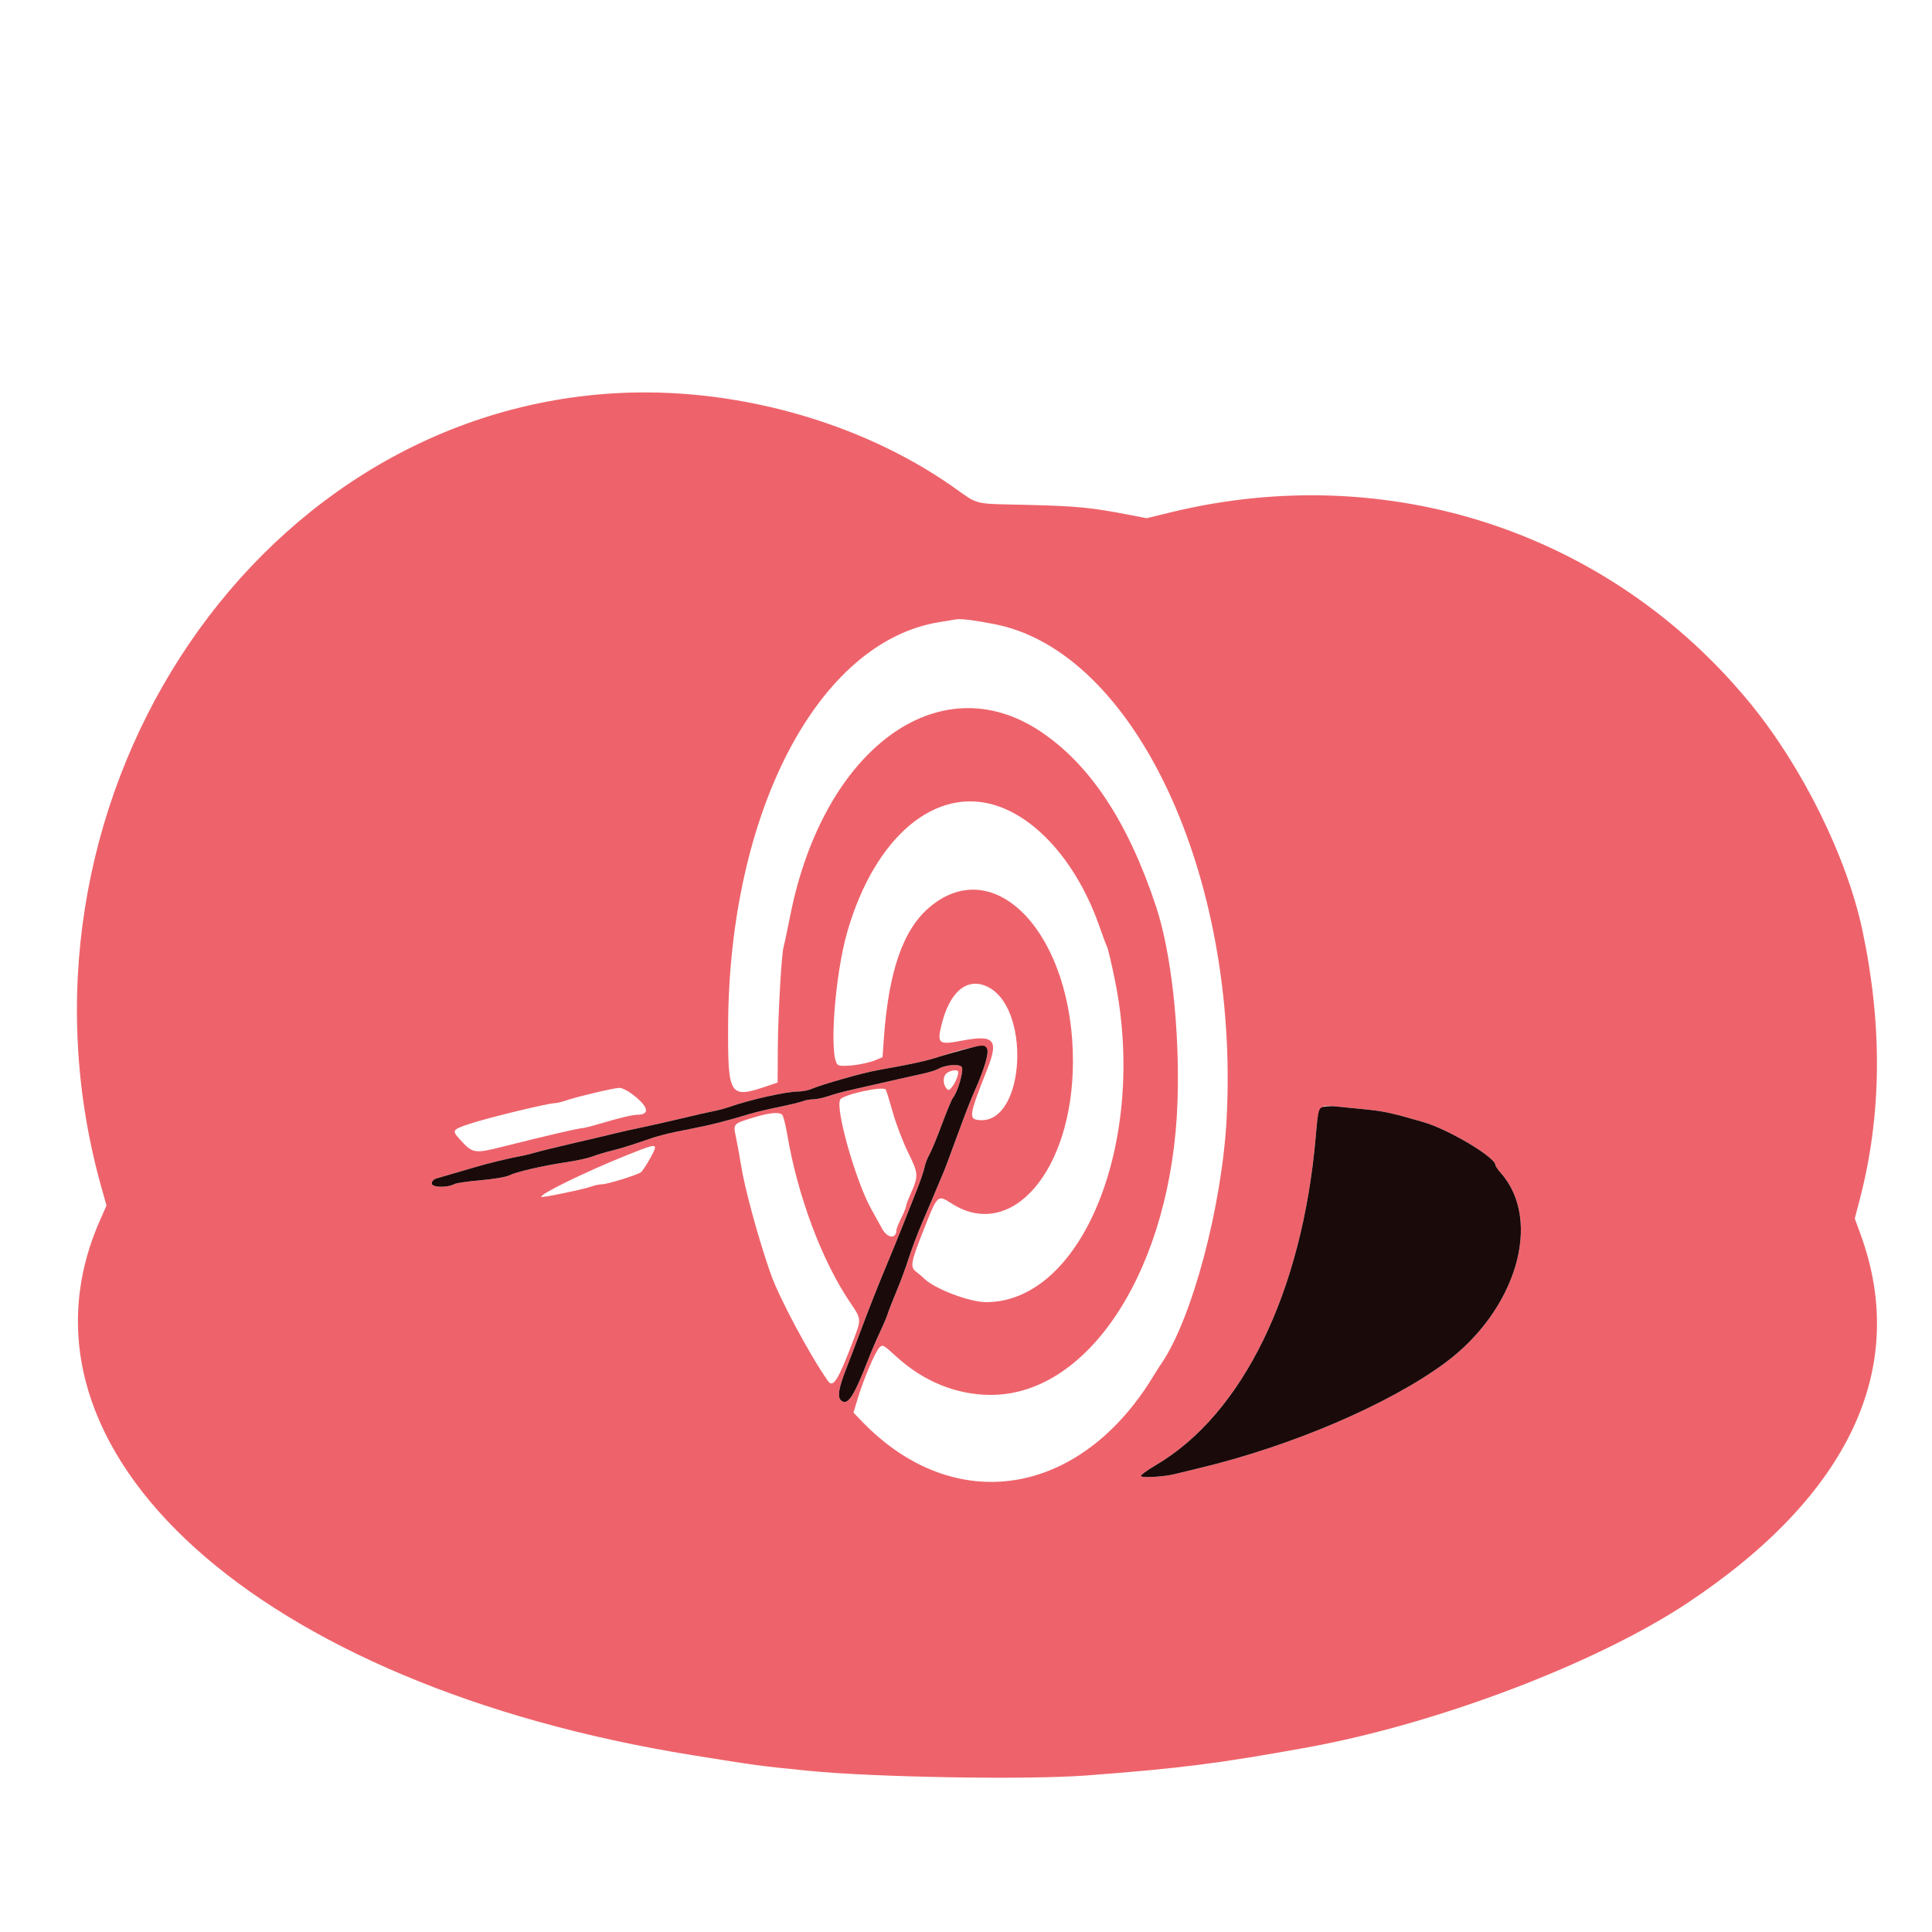<svg id="svg" version="1.1" xmlns="http://www.w3.org/2000/svg" xmlns:xlink="http://www.w3.org/1999/xlink" width="400" height="400" viewBox="0, 0, 400,400"><g id="svgg"><path id="path0" d="M127.000 81.438 C 51.300 86.056,-1.140 167.563,21.065 246.092 L 22.052 249.583 20.683 252.692 C -0.346 300.425,53.428 348.936,143.400 363.397 C 157.026 365.587,157.080 365.594,167.400 366.623 C 181.005 367.980,212.613 368.516,224.843 367.598 C 244.235 366.141,252.445 365.098,270.800 361.756 C 297.721 356.854,330.594 344.350,349.400 331.858 C 382.870 309.625,395.286 283.173,385.211 255.564 L 384.013 252.282 385.017 248.441 C 389.584 230.966,389.788 212.565,385.633 192.800 C 382.408 177.459,373.118 158.678,362.186 145.400 C 333.135 110.113,287.430 95.106,242.400 106.071 L 237.400 107.288 233.800 106.593 C 225.948 105.076,223.000 104.787,212.866 104.537 C 201.078 104.247,202.868 104.683,197.200 100.717 C 177.811 87.150,151.558 79.941,127.000 81.438 M205.937 129.228 C 234.841 134.885,256.550 181.064,253.972 231.406 C 253.036 249.677,246.806 273.086,240.406 282.376 C 240.018 282.939,239.363 283.962,238.950 284.650 C 223.733 309.990,197.604 314.150,178.451 294.284 L 176.701 292.469 177.587 289.534 C 178.774 285.600,181.155 279.979,182.031 279.041 C 182.723 278.301,182.815 278.348,185.587 280.879 C 191.237 286.035,198.063 288.800,205.145 288.800 C 225.788 288.800,242.731 262.063,243.799 227.800 C 244.259 213.012,242.492 197.143,239.321 187.600 C 233.503 170.092,225.639 158.219,215.330 151.381 C 194.382 137.486,170.514 155.051,163.638 189.424 C 162.975 192.737,162.346 195.707,162.239 196.024 C 161.817 197.275,161.077 210.193,161.040 216.960 L 161.000 224.121 158.880 224.843 C 151.054 227.508,150.703 226.980,150.747 212.600 C 150.883 168.264,169.302 132.919,194.406 128.817 C 196.053 128.548,197.670 128.280,198.000 128.222 C 198.929 128.057,201.840 128.426,205.937 129.228 M206.400 166.827 C 215.189 169.732,223.292 179.302,227.676 191.953 C 228.323 193.823,229.009 195.643,229.199 195.999 C 229.390 196.354,230.114 199.425,230.810 202.823 C 237.607 236.015,224.232 269.558,204.184 269.597 C 200.792 269.603,193.570 266.876,191.400 264.769 C 190.960 264.341,190.153 263.652,189.606 263.236 C 188.430 262.342,188.608 261.310,190.974 255.285 C 194.166 247.155,194.039 247.282,197.072 249.205 C 209.439 257.047,222.032 242.376,222.141 220.000 C 222.269 193.863,206.313 176.400,192.619 187.688 C 186.992 192.327,183.955 201.024,182.966 215.337 L 182.722 218.873 181.261 219.488 C 179.040 220.421,174.154 221.026,173.463 220.452 C 171.586 218.895,172.814 201.879,175.458 192.800 C 181.174 173.174,193.727 162.637,206.400 166.827 M204.119 204.140 C 213.550 208.081,212.383 232.655,202.800 231.909 C 200.487 231.729,200.600 230.972,204.362 221.475 C 206.835 215.232,205.896 214.163,199.085 215.468 C 194.338 216.378,193.969 216.081,194.942 212.139 C 196.593 205.449,200.046 202.439,204.119 204.140 M204.367 217.138 C 204.800 217.947,203.777 221.413,201.811 225.800 C 201.219 227.120,200.040 230.090,199.191 232.400 C 195.977 241.141,195.572 242.221,195.219 243.000 C 195.019 243.440,194.413 244.880,193.871 246.200 C 193.330 247.520,192.067 250.490,191.066 252.800 C 190.064 255.110,188.762 258.530,188.173 260.400 C 187.583 262.270,186.421 265.420,185.590 267.400 C 184.760 269.380,183.951 271.450,183.792 272.000 C 183.633 272.550,182.910 274.260,182.185 275.800 C 181.461 277.340,180.388 279.836,179.802 281.347 C 176.761 289.190,175.515 291.091,174.157 289.964 C 173.335 289.282,173.621 287.427,175.148 283.531 C 175.780 281.919,176.970 278.800,177.792 276.600 C 179.967 270.778,181.700 266.380,183.782 261.400 C 184.793 258.980,186.261 255.380,187.044 253.400 C 187.826 251.420,189.072 248.270,189.812 246.400 C 190.552 244.530,191.277 242.393,191.422 241.651 C 191.567 240.908,192.015 239.738,192.417 239.051 C 192.820 238.363,193.983 235.554,195.002 232.808 C 196.021 230.063,197.058 227.571,197.307 227.271 C 198.328 226.041,199.614 221.499,199.113 220.895 C 198.558 220.227,195.758 220.455,194.284 221.289 C 193.798 221.564,192.410 222.003,191.200 222.265 C 189.306 222.675,184.539 223.752,175.600 225.790 C 174.390 226.066,172.539 226.586,171.486 226.946 C 170.433 227.306,169.050 227.600,168.412 227.600 C 167.774 227.600,166.782 227.779,166.208 227.997 C 165.634 228.215,163.417 228.750,161.282 229.186 C 159.147 229.621,156.500 230.246,155.400 230.574 C 149.842 232.232,147.446 232.845,143.600 233.594 C 137.921 234.700,136.341 235.107,132.600 236.426 C 130.840 237.047,128.230 237.843,126.800 238.195 C 125.370 238.547,123.484 239.112,122.608 239.451 C 121.732 239.790,119.302 240.321,117.208 240.631 C 112.383 241.346,106.888 242.619,105.371 243.372 C 104.727 243.692,102.088 244.136,99.506 244.359 C 96.925 244.582,94.495 244.934,94.106 245.141 C 92.595 245.945,89.400 245.872,89.400 245.033 C 89.400 244.561,89.784 244.154,90.400 243.972 C 90.950 243.810,92.750 243.286,94.400 242.807 C 96.050 242.329,97.944 241.774,98.610 241.575 C 100.782 240.926,105.764 239.712,107.400 239.433 C 108.280 239.283,109.810 238.921,110.800 238.628 C 111.790 238.335,115.480 237.432,119.000 236.620 C 122.520 235.809,126.390 234.897,127.600 234.592 C 128.810 234.288,131.240 233.747,133.000 233.389 C 134.760 233.032,138.450 232.197,141.200 231.533 C 143.950 230.869,146.920 230.196,147.800 230.038 C 148.680 229.880,150.210 229.464,151.200 229.115 C 155.196 227.705,162.806 225.998,165.086 225.999 C 166.014 226.000,167.364 225.741,168.086 225.425 C 170.112 224.537,178.696 222.101,181.600 221.590 C 188.501 220.374,191.988 219.608,194.600 218.734 C 200.724 216.684,203.851 216.174,204.367 217.138 M198.400 221.967 C 198.400 223.268,196.750 226.057,196.234 225.628 C 195.284 224.840,195.087 223.188,195.843 222.353 C 196.538 221.584,198.400 221.303,198.400 221.967 M130.640 226.346 C 134.246 228.994,134.768 230.800,131.929 230.800 C 130.972 230.800,128.105 231.486,124.200 232.650 C 122.440 233.174,120.730 233.600,120.400 233.596 C 119.765 233.589,112.869 235.199,104.137 237.394 C 98.193 238.888,97.876 238.835,95.211 235.905 C 93.529 234.056,93.637 233.874,97.100 232.720 C 100.906 231.452,113.504 228.390,114.886 228.397 C 115.263 228.398,116.417 228.113,117.450 227.762 C 119.713 226.994,127.066 225.267,128.240 225.228 C 128.702 225.213,129.782 225.716,130.640 226.346 M183.392 225.588 C 183.524 225.801,184.175 227.916,184.838 230.288 C 185.501 232.659,186.929 236.400,188.012 238.600 C 190.191 243.025,190.211 243.406,188.464 247.351 C 187.989 248.424,187.594 249.504,187.587 249.751 C 187.581 249.998,187.132 251.100,186.591 252.200 C 186.050 253.300,185.606 254.397,185.604 254.638 C 185.587 256.579,183.744 256.431,182.638 254.400 C 182.218 253.630,181.207 251.803,180.390 250.339 C 177.151 244.538,172.863 229.384,173.967 227.640 C 174.630 226.592,182.900 224.792,183.392 225.588 M282.000 229.615 C 286.547 230.059,287.554 230.272,294.600 232.286 C 299.820 233.779,309.600 239.591,309.600 241.202 C 309.600 241.406,310.126 242.171,310.768 242.903 C 319.408 252.742,313.924 271.292,299.155 282.190 C 287.488 290.798,267.332 299.418,248.200 303.983 C 246.220 304.455,243.970 305.003,243.200 305.200 C 241.108 305.737,236.458 306.017,236.213 305.622 C 236.096 305.432,237.467 304.416,239.261 303.364 C 257.275 292.803,269.619 267.491,272.404 235.400 C 272.975 228.821,273.050 228.700,276.400 229.059 C 276.950 229.118,279.470 229.368,282.000 229.615 M161.871 230.712 C 162.131 230.877,162.628 232.719,162.977 234.806 C 165.096 247.472,170.153 261.015,175.971 269.596 C 178.385 273.158,178.376 273.033,176.591 277.709 C 173.486 285.840,172.484 287.432,171.422 285.921 C 167.615 280.502,161.280 268.642,159.555 263.704 C 156.979 256.333,154.211 246.184,153.417 241.200 C 153.119 239.330,152.652 236.756,152.378 235.479 C 151.775 232.662,151.769 232.668,155.819 231.427 C 159.102 230.422,161.052 230.191,161.871 230.712 M135.600 237.651 C 135.600 238.253,133.328 242.202,132.697 242.696 C 131.972 243.264,125.714 245.200,124.601 245.200 C 124.079 245.200,123.145 245.393,122.526 245.630 C 121.096 246.176,112.282 248.016,112.078 247.811 C 111.579 247.313,121.333 242.552,129.800 239.160 C 134.899 237.118,135.600 236.935,135.600 237.651 " stroke="none" fill="#ee636b" fill-rule="evenodd"></path><path id="path1" d="M199.200 217.409 C 197.330 217.917,195.260 218.513,194.600 218.734 C 191.988 219.608,188.501 220.374,181.600 221.590 C 178.696 222.101,170.112 224.537,168.086 225.425 C 167.364 225.741,166.014 226.000,165.086 225.999 C 162.806 225.998,155.196 227.705,151.200 229.115 C 150.210 229.464,148.680 229.880,147.800 230.038 C 146.920 230.196,143.950 230.869,141.200 231.533 C 138.450 232.197,134.760 233.032,133.000 233.389 C 131.240 233.747,128.810 234.288,127.600 234.592 C 126.390 234.897,122.520 235.809,119.000 236.620 C 115.480 237.432,111.790 238.335,110.800 238.628 C 109.810 238.921,108.280 239.283,107.400 239.433 C 105.764 239.712,100.782 240.926,98.610 241.575 C 97.944 241.774,96.050 242.329,94.400 242.807 C 92.750 243.286,90.950 243.810,90.400 243.972 C 89.784 244.154,89.400 244.561,89.400 245.033 C 89.400 245.872,92.595 245.945,94.106 245.141 C 94.495 244.934,96.925 244.582,99.506 244.359 C 102.088 244.136,104.727 243.692,105.371 243.372 C 106.888 242.619,112.383 241.346,117.208 240.631 C 119.302 240.321,121.732 239.790,122.608 239.451 C 123.484 239.112,125.370 238.547,126.800 238.195 C 128.230 237.843,130.840 237.047,132.600 236.426 C 136.341 235.107,137.921 234.700,143.600 233.594 C 147.446 232.845,149.842 232.232,155.400 230.574 C 156.500 230.246,159.147 229.621,161.282 229.186 C 163.417 228.750,165.634 228.215,166.208 227.997 C 166.782 227.779,167.774 227.600,168.412 227.600 C 169.050 227.600,170.433 227.306,171.486 226.946 C 172.539 226.586,174.390 226.066,175.600 225.790 C 184.539 223.752,189.306 222.675,191.200 222.265 C 192.410 222.003,193.798 221.564,194.284 221.289 C 195.758 220.455,198.558 220.227,199.113 220.895 C 199.614 221.499,198.328 226.041,197.307 227.271 C 197.058 227.571,196.021 230.063,195.002 232.808 C 193.983 235.554,192.820 238.363,192.417 239.051 C 192.015 239.738,191.567 240.908,191.422 241.651 C 191.277 242.393,190.552 244.530,189.812 246.400 C 189.072 248.270,187.826 251.420,187.044 253.400 C 186.261 255.380,184.793 258.980,183.782 261.400 C 181.700 266.380,179.967 270.778,177.792 276.600 C 176.970 278.800,175.780 281.919,175.148 283.531 C 173.621 287.427,173.335 289.282,174.157 289.964 C 175.515 291.091,176.761 289.190,179.802 281.347 C 180.388 279.836,181.461 277.340,182.185 275.800 C 182.910 274.260,183.633 272.550,183.792 272.000 C 183.951 271.450,184.760 269.380,185.590 267.400 C 186.421 265.420,187.583 262.270,188.173 260.400 C 188.762 258.530,190.064 255.110,191.066 252.800 C 192.067 250.490,193.330 247.520,193.871 246.200 C 194.413 244.880,195.019 243.440,195.219 243.000 C 195.572 242.221,195.977 241.141,199.191 232.400 C 200.040 230.090,201.219 227.120,201.811 225.800 C 203.777 221.413,204.800 217.947,204.367 217.138 C 203.881 216.230,203.463 216.252,199.200 217.409 M274.319 229.101 C 272.980 229.285,272.916 229.494,272.404 235.400 C 269.619 267.491,257.275 292.803,239.261 303.364 C 237.467 304.416,236.096 305.432,236.213 305.622 C 236.458 306.017,241.108 305.737,243.200 305.200 C 243.970 305.003,246.220 304.455,248.200 303.983 C 267.332 299.418,287.488 290.798,299.155 282.190 C 313.924 271.292,319.408 252.742,310.768 242.903 C 310.126 242.171,309.600 241.406,309.600 241.202 C 309.600 239.591,299.820 233.779,294.600 232.286 C 287.554 230.272,286.547 230.059,282.000 229.615 C 279.470 229.368,276.950 229.118,276.400 229.059 C 275.850 229.000,274.914 229.019,274.319 229.101 " stroke="none" fill="#1a0a0a" fill-rule="evenodd"></path><path id="path2" d="M0.000 200.000 L 0.000 400.000 200.000 400.000 L 400.000 400.000 400.000 200.000 L 400.000 0.000 200.000 0.000 L 0.000 0.000 0.000 200.000 M149.600 82.237 C 165.561 84.411,184.284 91.680,197.200 100.717 C 202.868 104.683,201.078 104.247,212.866 104.537 C 223.000 104.787,225.948 105.076,233.800 106.593 L 237.400 107.288 242.400 106.071 C 287.430 95.106,333.135 110.113,362.186 145.400 C 373.118 158.678,382.408 177.459,385.633 192.800 C 389.788 212.565,389.584 230.966,385.017 248.441 L 384.013 252.282 385.211 255.564 C 395.286 283.173,382.870 309.625,349.400 331.858 C 330.594 344.350,297.721 356.854,270.800 361.756 C 252.445 365.098,244.235 366.141,224.843 367.598 C 212.613 368.516,181.005 367.980,167.400 366.623 C 157.080 365.594,157.026 365.587,143.400 363.397 C 53.428 348.936,-0.346 300.425,20.683 252.692 L 22.052 249.583 21.065 246.092 C -3.924 157.714,64.387 70.632,149.600 82.237 M198.000 128.222 C 197.670 128.280,196.053 128.548,194.406 128.817 C 169.302 132.919,150.883 168.264,150.747 212.600 C 150.703 226.980,151.054 227.508,158.880 224.843 L 161.000 224.121 161.040 216.960 C 161.077 210.193,161.817 197.275,162.239 196.024 C 162.346 195.707,162.975 192.737,163.638 189.424 C 170.514 155.051,194.382 137.486,215.330 151.381 C 225.639 158.219,233.503 170.092,239.321 187.600 C 248.293 214.603,244.233 253.078,230.255 273.517 C 218.538 290.648,199.694 293.754,185.587 280.879 C 182.815 278.348,182.723 278.301,182.031 279.041 C 181.155 279.979,178.774 285.600,177.587 289.534 L 176.701 292.469 178.451 294.284 C 197.604 314.150,223.733 309.990,238.950 284.650 C 239.363 283.962,240.018 282.939,240.406 282.376 C 243.405 278.023,249.216 262.361,250.935 254.000 C 261.751 201.397,244.397 146.188,212.337 131.204 C 209.109 129.695,200.173 127.836,198.000 128.222 M197.577 166.361 C 187.535 168.585,179.828 177.797,175.458 192.800 C 172.814 201.879,171.586 218.895,173.463 220.452 C 174.154 221.026,179.040 220.421,181.261 219.488 L 182.722 218.873 182.966 215.337 C 183.955 201.024,186.992 192.327,192.619 187.688 C 206.313 176.400,222.269 193.863,222.141 220.000 C 222.032 242.376,209.439 257.047,197.072 249.205 C 194.039 247.282,194.166 247.155,190.974 255.285 C 188.608 261.310,188.430 262.342,189.606 263.236 C 190.153 263.652,190.960 264.341,191.400 264.769 C 193.570 266.876,200.792 269.603,204.184 269.597 C 224.232 269.558,237.607 236.015,230.810 202.823 C 230.114 199.425,229.390 196.354,229.199 195.999 C 229.009 195.643,228.323 193.823,227.676 191.953 C 221.607 174.440,209.104 163.809,197.577 166.361 M199.136 204.755 C 197.051 206.077,195.967 207.986,194.942 212.139 C 193.969 216.081,194.338 216.378,199.085 215.468 C 205.896 214.163,206.835 215.232,204.362 221.475 C 200.600 230.972,200.487 231.729,202.800 231.909 C 208.399 232.345,212.380 222.222,210.149 213.226 C 208.212 205.420,203.636 201.901,199.136 204.755 M195.843 222.353 C 195.087 223.188,195.284 224.840,196.234 225.628 C 196.750 226.057,198.400 223.268,198.400 221.967 C 198.400 221.303,196.538 221.584,195.843 222.353 M123.364 226.190 C 121.144 226.704,118.483 227.412,117.450 227.762 C 116.417 228.113,115.263 228.398,114.886 228.397 C 113.504 228.390,100.906 231.452,97.100 232.720 C 93.637 233.874,93.529 234.056,95.211 235.905 C 97.876 238.835,98.193 238.888,104.137 237.394 C 112.869 235.199,119.765 233.589,120.400 233.596 C 120.730 233.600,122.440 233.174,124.200 232.650 C 128.105 231.486,130.972 230.800,131.929 230.800 C 134.768 230.800,134.246 228.994,130.640 226.346 C 128.792 224.988,128.575 224.984,123.364 226.190 M177.861 226.177 C 172.922 227.436,173.057 227.028,174.968 234.938 C 176.602 241.699,178.370 246.721,180.390 250.339 C 181.207 251.803,182.218 253.630,182.638 254.400 C 183.744 256.431,185.587 256.579,185.604 254.638 C 185.606 254.397,186.050 253.300,186.591 252.200 C 187.132 251.100,187.581 249.998,187.587 249.751 C 187.594 249.504,187.989 248.424,188.464 247.351 C 190.211 243.406,190.191 243.025,188.012 238.600 C 186.929 236.400,185.501 232.659,184.838 230.288 C 183.175 224.341,183.747 224.678,177.861 226.177 M155.819 231.427 C 151.769 232.668,151.775 232.662,152.378 235.479 C 152.652 236.756,153.119 239.330,153.417 241.200 C 154.211 246.184,156.979 256.333,159.555 263.704 C 161.280 268.642,167.615 280.502,171.422 285.921 C 172.484 287.432,173.486 285.840,176.591 277.709 C 178.376 273.033,178.385 273.158,175.971 269.596 C 170.153 261.015,165.096 247.472,162.977 234.806 C 162.142 229.812,161.729 229.617,155.819 231.427 M129.800 239.160 C 121.333 242.552,111.579 247.313,112.078 247.811 C 112.282 248.016,121.096 246.176,122.526 245.630 C 123.145 245.393,124.079 245.200,124.601 245.200 C 125.714 245.200,131.972 243.264,132.697 242.696 C 133.328 242.202,135.600 238.253,135.600 237.651 C 135.600 236.935,134.899 237.118,129.800 239.160 " stroke="none" fill="none" fill-rule="evenodd"></path></g></svg>